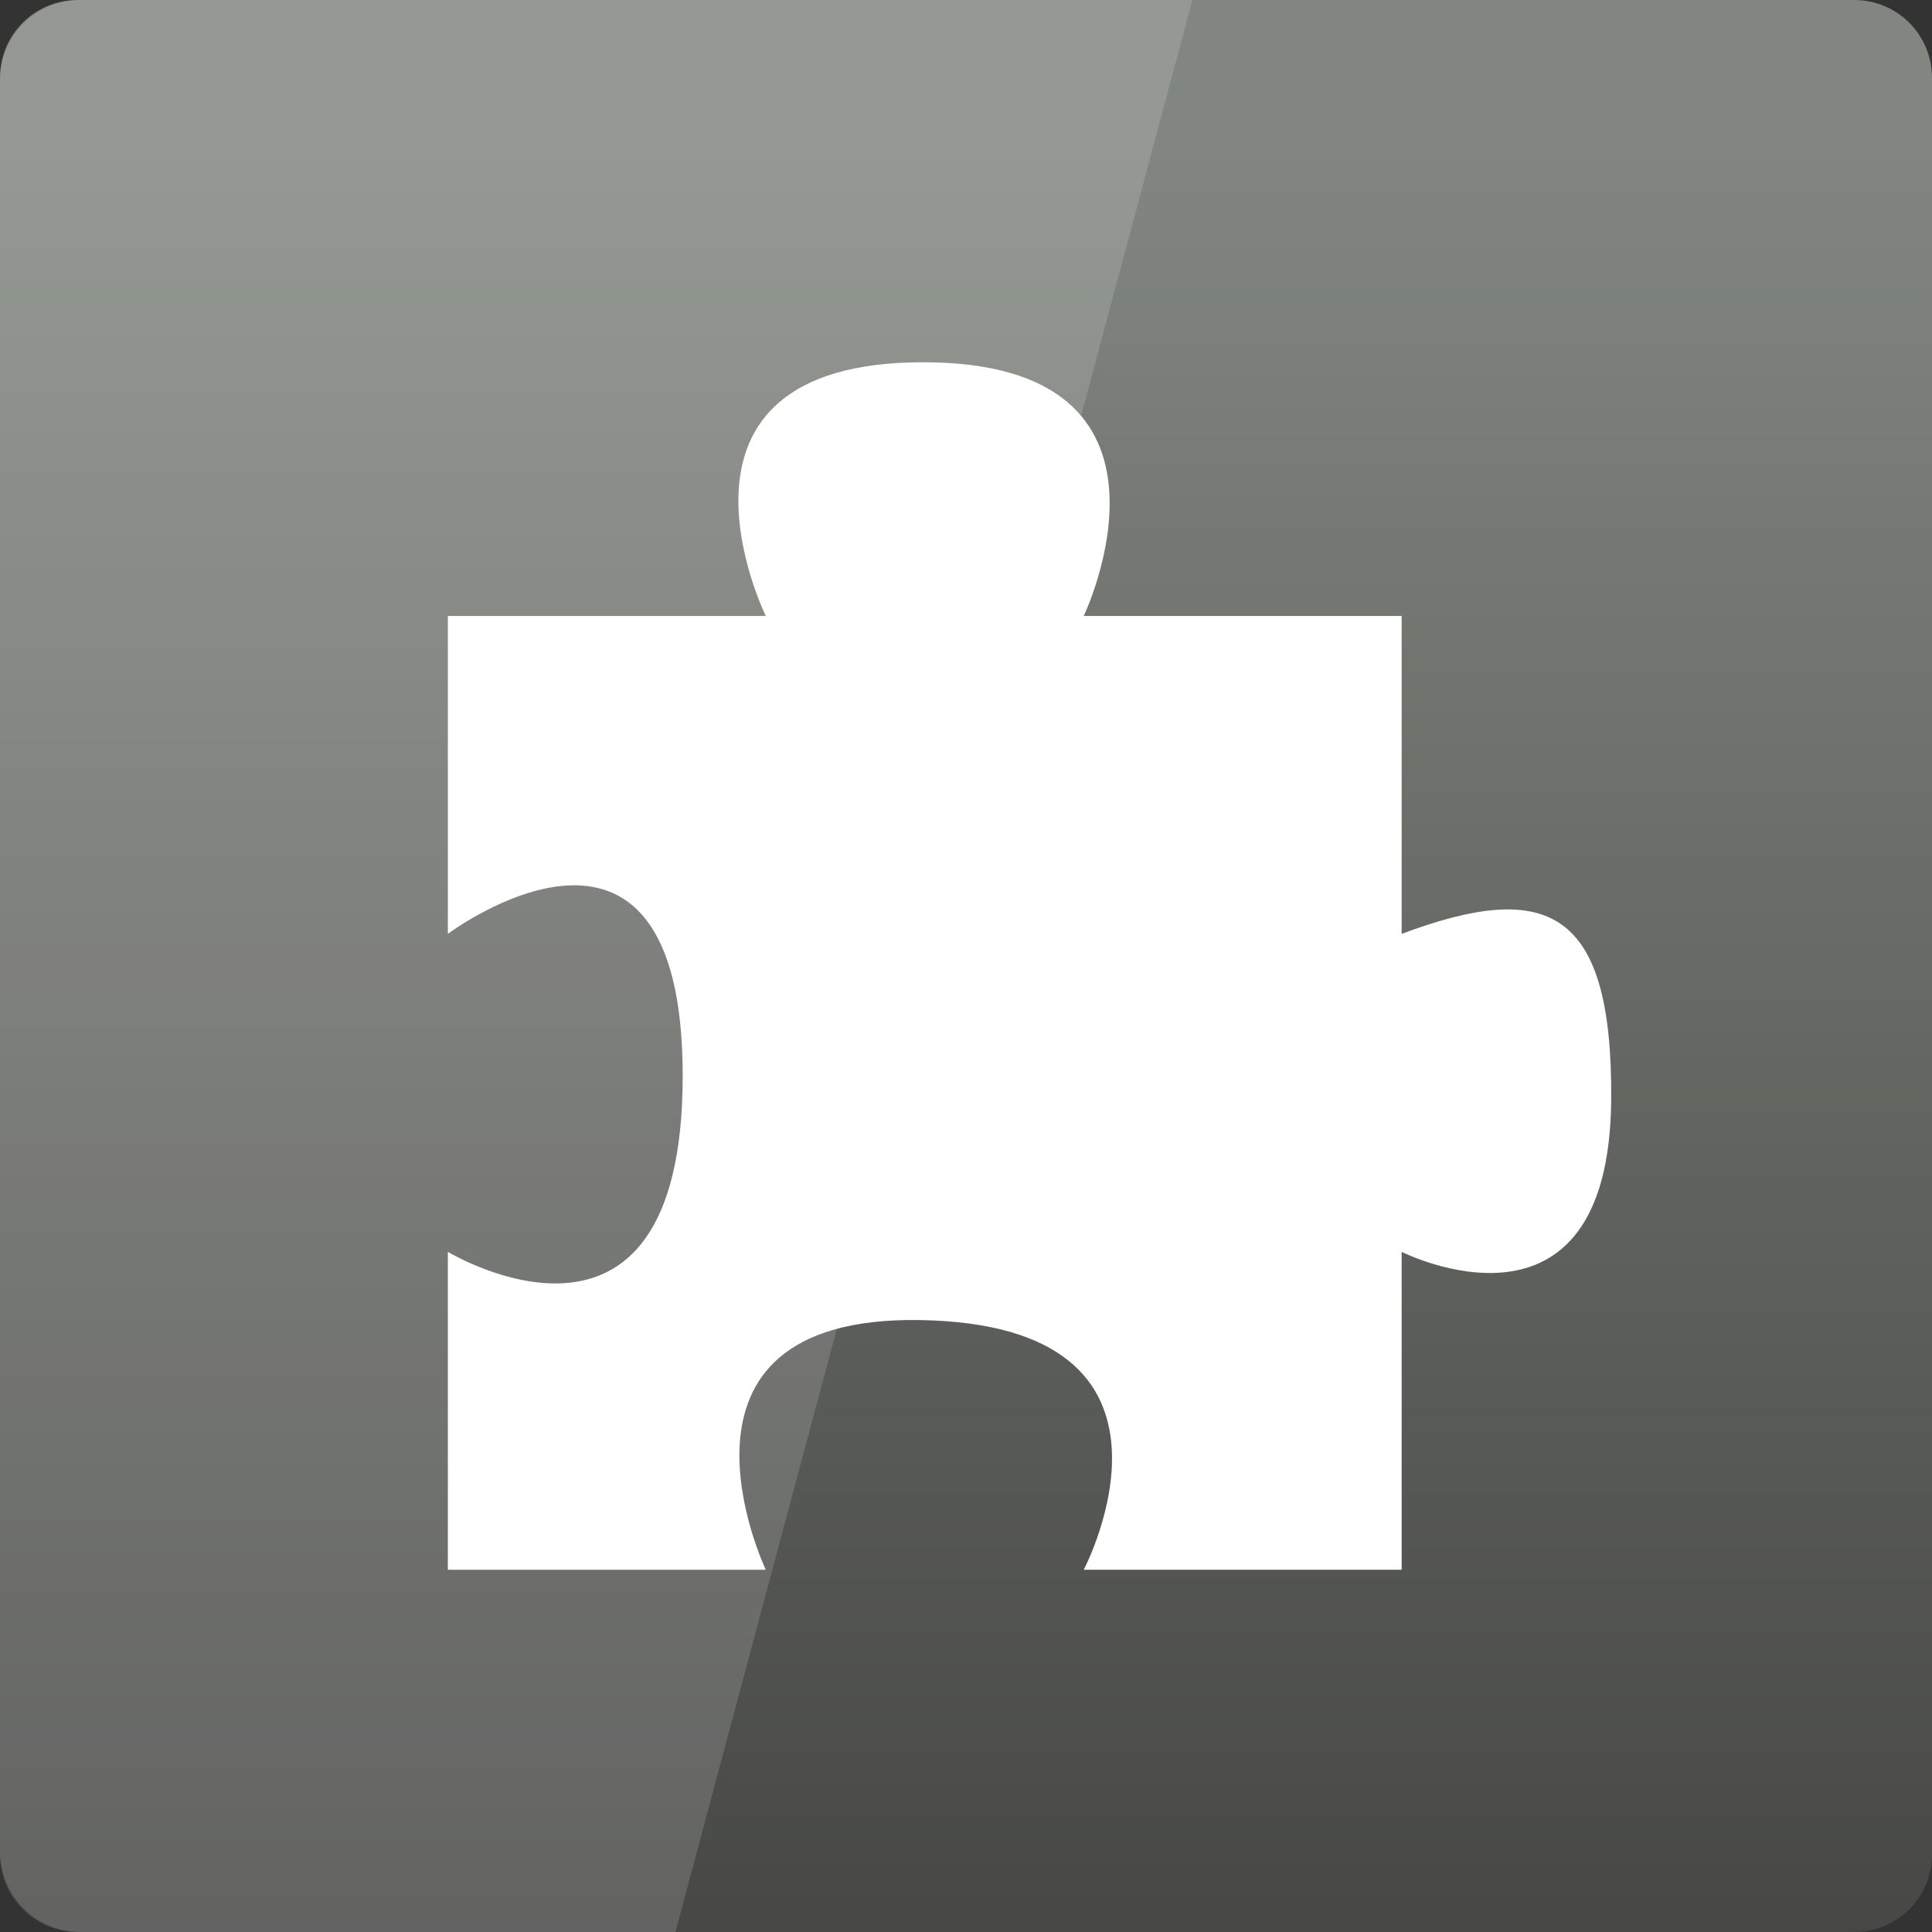 <svg width="128" xmlns="http://www.w3.org/2000/svg" height="128" viewBox="0 0 128 128" xmlns:xlink="http://www.w3.org/1999/xlink">
<rect x="0" y="0" width="128" height="128" fill="#333333" stroke="none"/>
<defs>
<linearGradient gradientTransform="matrix(2.667 0 0 2.667 0 -2678.299)" id="linear0" y1="1053.158" y2="1007.865" gradientUnits="userSpaceOnUse" x2="0">
<stop offset="0" style="stop-color:#464745"/>
<stop offset="1" style="stop-color:#828680"/>
</linearGradient>
</defs>
<path style="fill:url(#linear0)" d="M 5.168 0 C 2.293 0 0 2.293 0 5.168 L 0 122.832 C 0 125.707 2.293 128 5.168 128 L 122.832 128 C 125.707 128 128 125.707 128 122.832 L 128 5.168 C 128 2.293 125.707 0 122.832 0 Z "/>
<g style="fill:#fff">
<path d="M 29.672 40.809 L 29.672 61.871 C 29.672 61.871 45.23 50.215 45.23 71.281 C 45.23 92.344 29.672 82.938 29.672 82.938 L 29.672 104 L 50.734 104 C 50.734 104 42.754 87.191 60.895 87.457 C 80.359 87.742 71.801 104 71.801 104 L 92.863 104 L 92.863 82.938 C 92.863 82.938 106.625 89.891 106.746 72.828 C 106.836 60.141 102.48 58.277 92.863 61.871 L 92.863 40.809 L 71.801 40.809 C 71.801 40.809 79.832 24 61.16 24 C 42.488 24 50.734 40.809 50.734 40.809 Z "/>
<path style="fill-opacity:.149" d="M 5.332 0 C 2.379 0 0 2.379 0 5.332 L 0 122.668 C 0 125.621 2.379 128 5.332 128 L 44.75 128 L 79 0 Z "/>
</g>
</svg>
